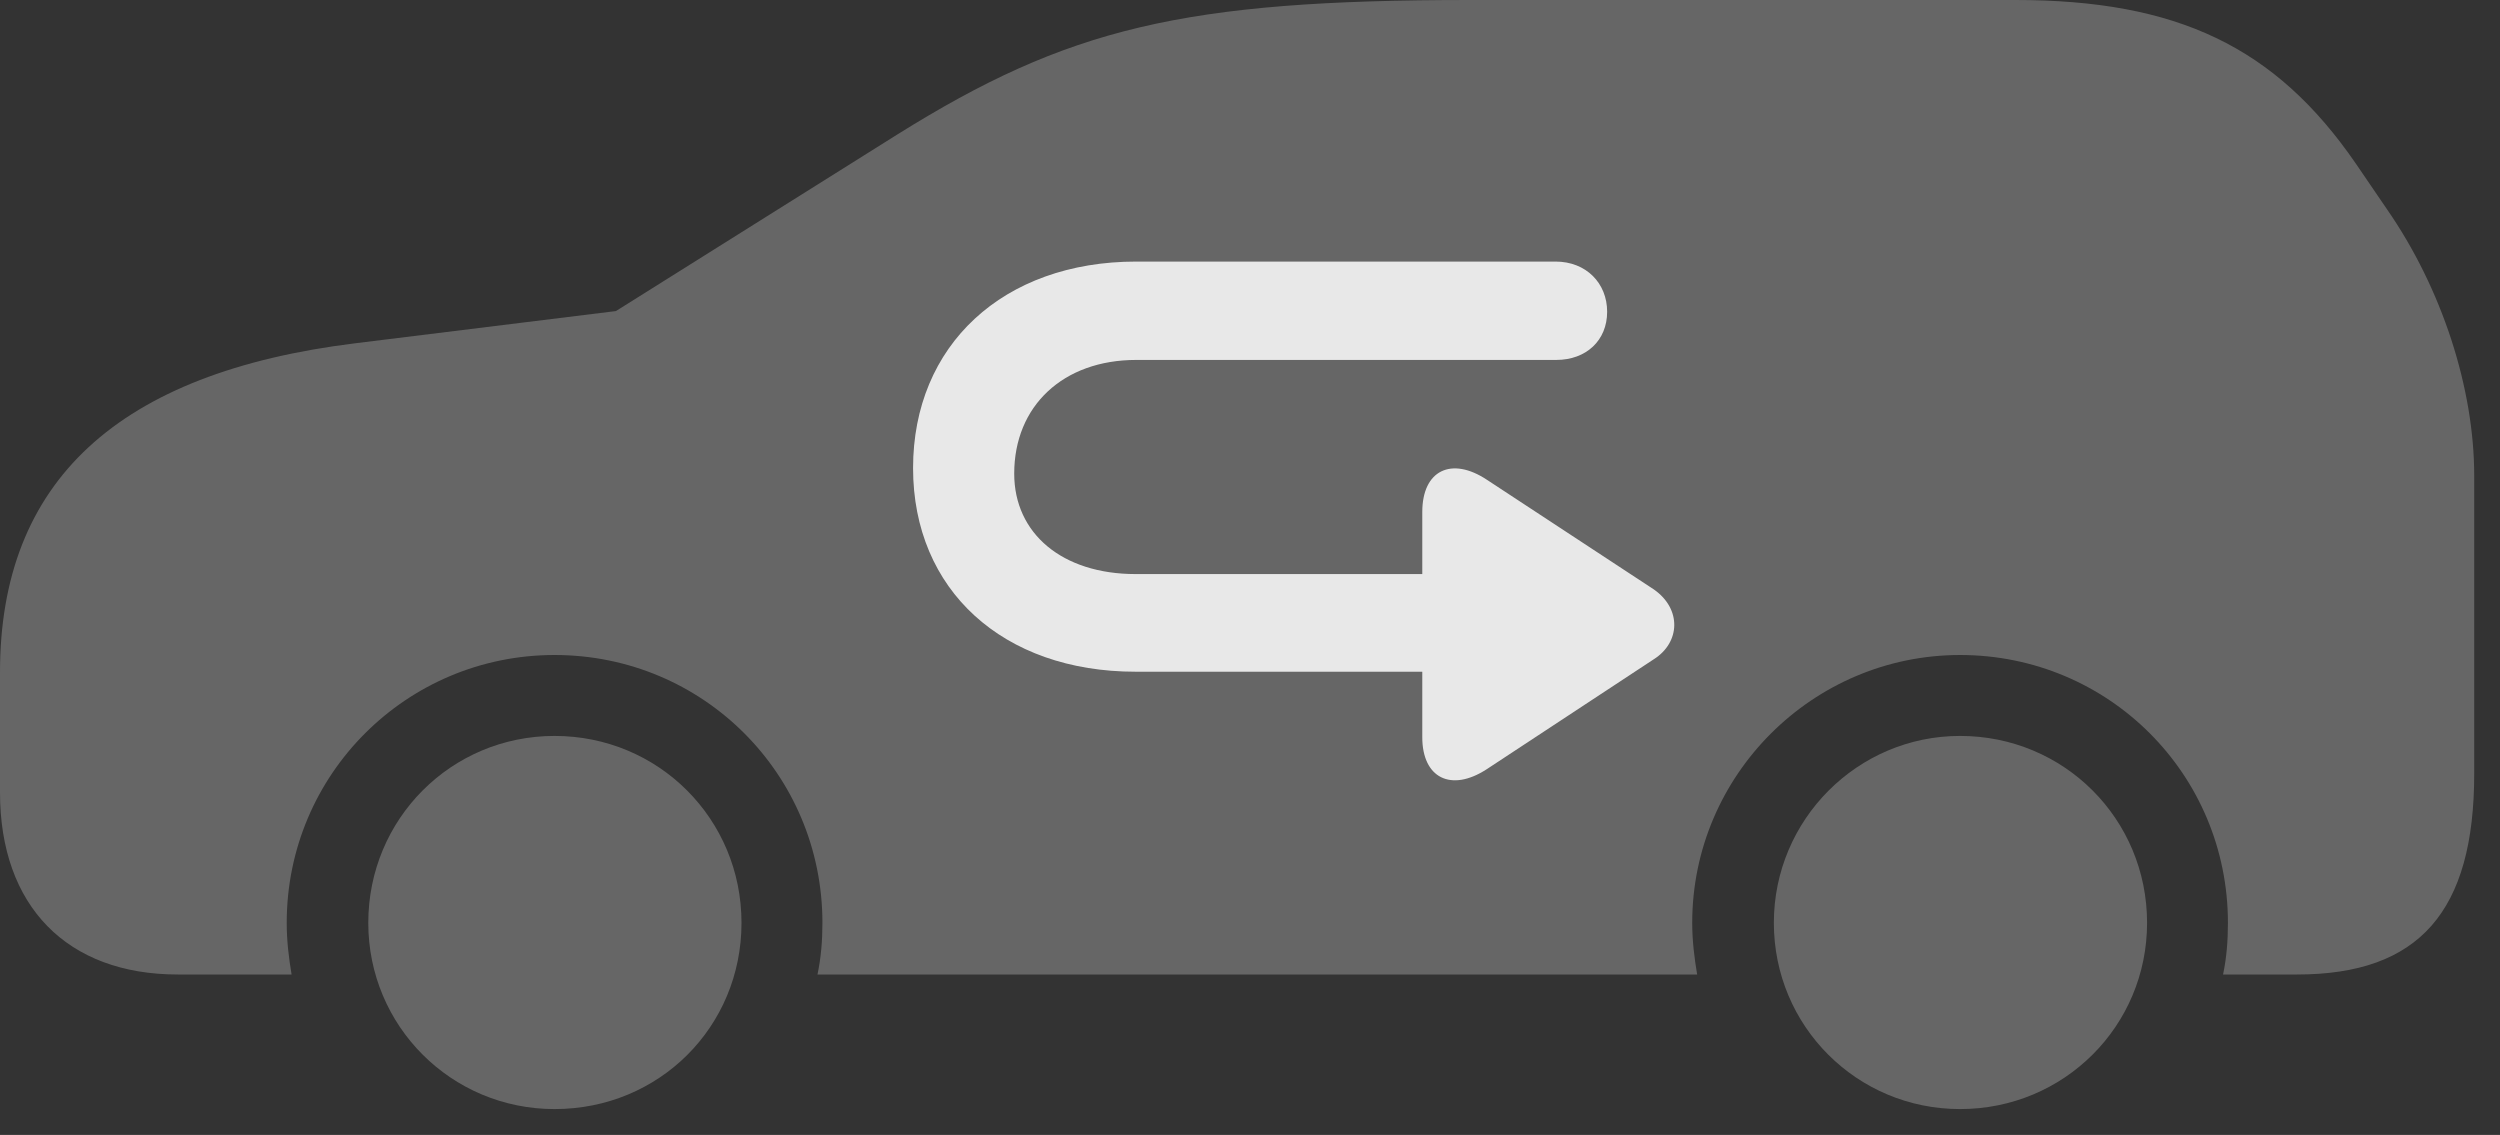 <?xml version="1.0" encoding="UTF-8"?>
<!--Generator: Apple Native CoreSVG 232.5-->
<!DOCTYPE svg
PUBLIC "-//W3C//DTD SVG 1.1//EN"
       "http://www.w3.org/Graphics/SVG/1.1/DTD/svg11.dtd">
<svg version="1.1" xmlns="http://www.w3.org/2000/svg" xmlns:xlink="http://www.w3.org/1999/xlink" width="35" height="15.889">
 <rect width="100%" height="100%" fill="#333333" stroke="none"/>
 <g>
  <rect height="15.889" opacity="0" width="35" x="0" y="0"/>
  <path d="M7.764 15.527C9.229 15.527 10.381 14.375 10.381 12.92C10.381 11.465 9.219 10.303 7.764 10.303C6.318 10.303 5.156 11.465 5.156 12.92C5.156 14.365 6.318 15.527 7.764 15.527ZM27.441 15.527C28.896 15.527 30.059 14.365 30.059 12.92C30.059 11.465 28.896 10.303 27.441 10.303C26.006 10.303 24.834 11.475 24.834 12.92C24.834 14.365 25.996 15.527 27.441 15.527ZM33.418 2.93L32.978 2.285C31.855 0.654 30.479 0 28.213 0L20.586 0C16.562 0 14.951 0.391 12.559 1.885L8.623 4.355L4.98 4.805C1.65 5.215 0 6.738 0 9.414L0 11.094C0 12.685 0.938 13.643 2.49 13.643L4.082 13.643C4.043 13.408 4.014 13.174 4.014 12.92C4.014 10.84 5.693 9.17 7.764 9.17C9.844 9.17 11.514 10.84 11.514 12.92C11.514 13.174 11.494 13.408 11.445 13.643L23.76 13.643C23.721 13.408 23.691 13.174 23.691 12.92C23.691 10.85 25.381 9.17 27.441 9.17C29.521 9.17 31.191 10.84 31.191 12.92C31.191 13.174 31.172 13.408 31.123 13.643L32.158 13.643C33.867 13.643 34.639 12.764 34.639 10.83L34.639 6.66C34.639 5.439 34.19 4.043 33.418 2.93Z" fill="#ffffff" fill-opacity="0.25"/>
  <path d="M12.783 6.553C12.783 4.834 14.043 3.662 15.908 3.662L21.777 3.662C22.207 3.662 22.5 3.965 22.5 4.365C22.5 4.766 22.207 5.039 21.787 5.039L15.908 5.039C14.883 5.039 14.199 5.684 14.199 6.631C14.199 7.471 14.873 8.037 15.898 8.037L19.912 8.037L19.912 7.168C19.912 6.582 20.322 6.387 20.82 6.719L23.154 8.252C23.545 8.525 23.525 8.994 23.154 9.229L20.811 10.771C20.312 11.094 19.912 10.889 19.912 10.322L19.912 9.404L15.898 9.404C14.043 9.404 12.783 8.262 12.783 6.553Z" fill="#ffffff" fill-opacity="0.85"/>
 </g>
</svg>
